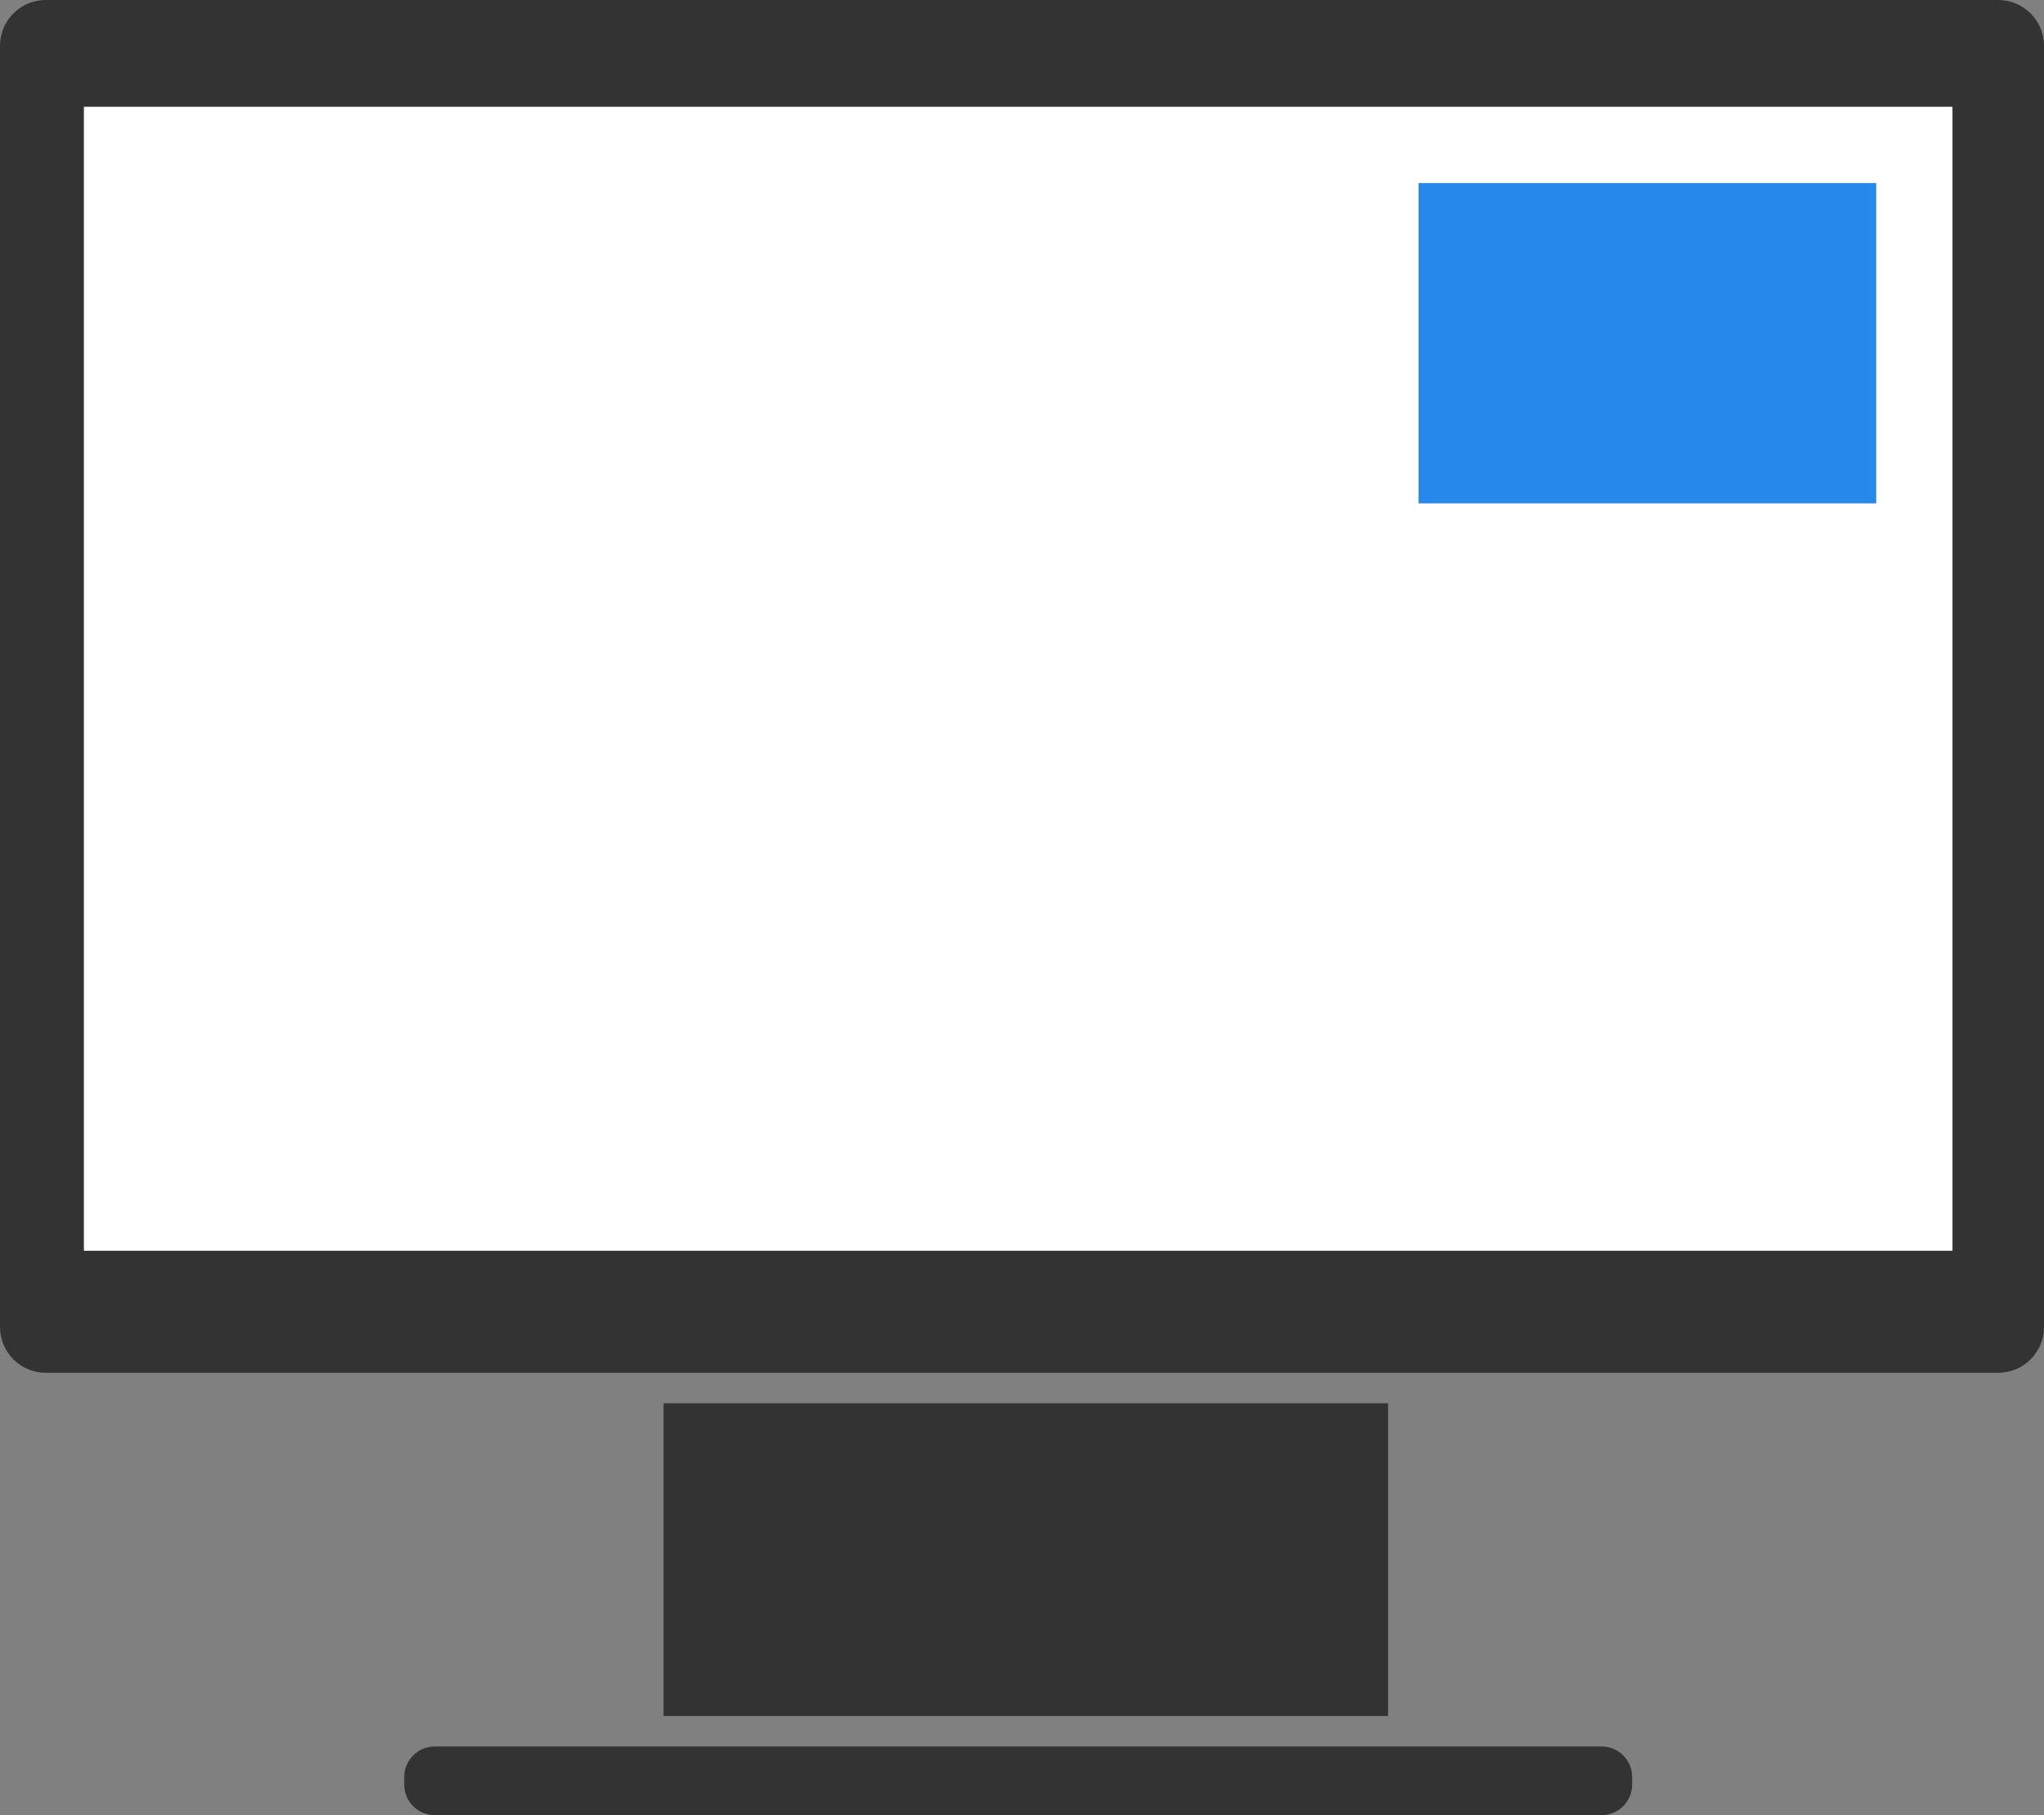 <svg width="268" height="238" viewBox="0 0 268 238" fill="none" xmlns="http://www.w3.org/2000/svg">
	<rect x="0" y="0" width="268" height="238" fill="#808080" stroke="none"/>
	<g clip-path="url(#clip0_1306_1091)">
		<path fill-rule="evenodd" clip-rule="evenodd" d="M268 174C268 177.313 265.313 180 262 180H6C2.687 180 0 177.313 0 174V6C0 2.687 2.687 0 6 0H262C265.313 0 268 2.687 268 6V174Z" fill="#333333"/>
		<path d="M182 184H87V225H182V184Z" fill="#333333"/>
		<path fill-rule="evenodd" clip-rule="evenodd" d="M214 234C214 236.209 212.209 238 210 238H57C54.791 238 53 236.209 53 234V233C53 230.791 54.791 229 57 229H210C212.209 229 214 230.791 214 233V234Z" fill="#333333"/>
		<path d="M256 14H11V164H256V14Z" fill="white"/>
		<path d="M246 24H186V66H246V24Z" fill="#2688EB"/>
	</g>
	<defs>
		<clipPath id="clip0_1306_1091">
			<rect width="268" height="238" fill="white"/>
		</clipPath>
	</defs>
</svg>
